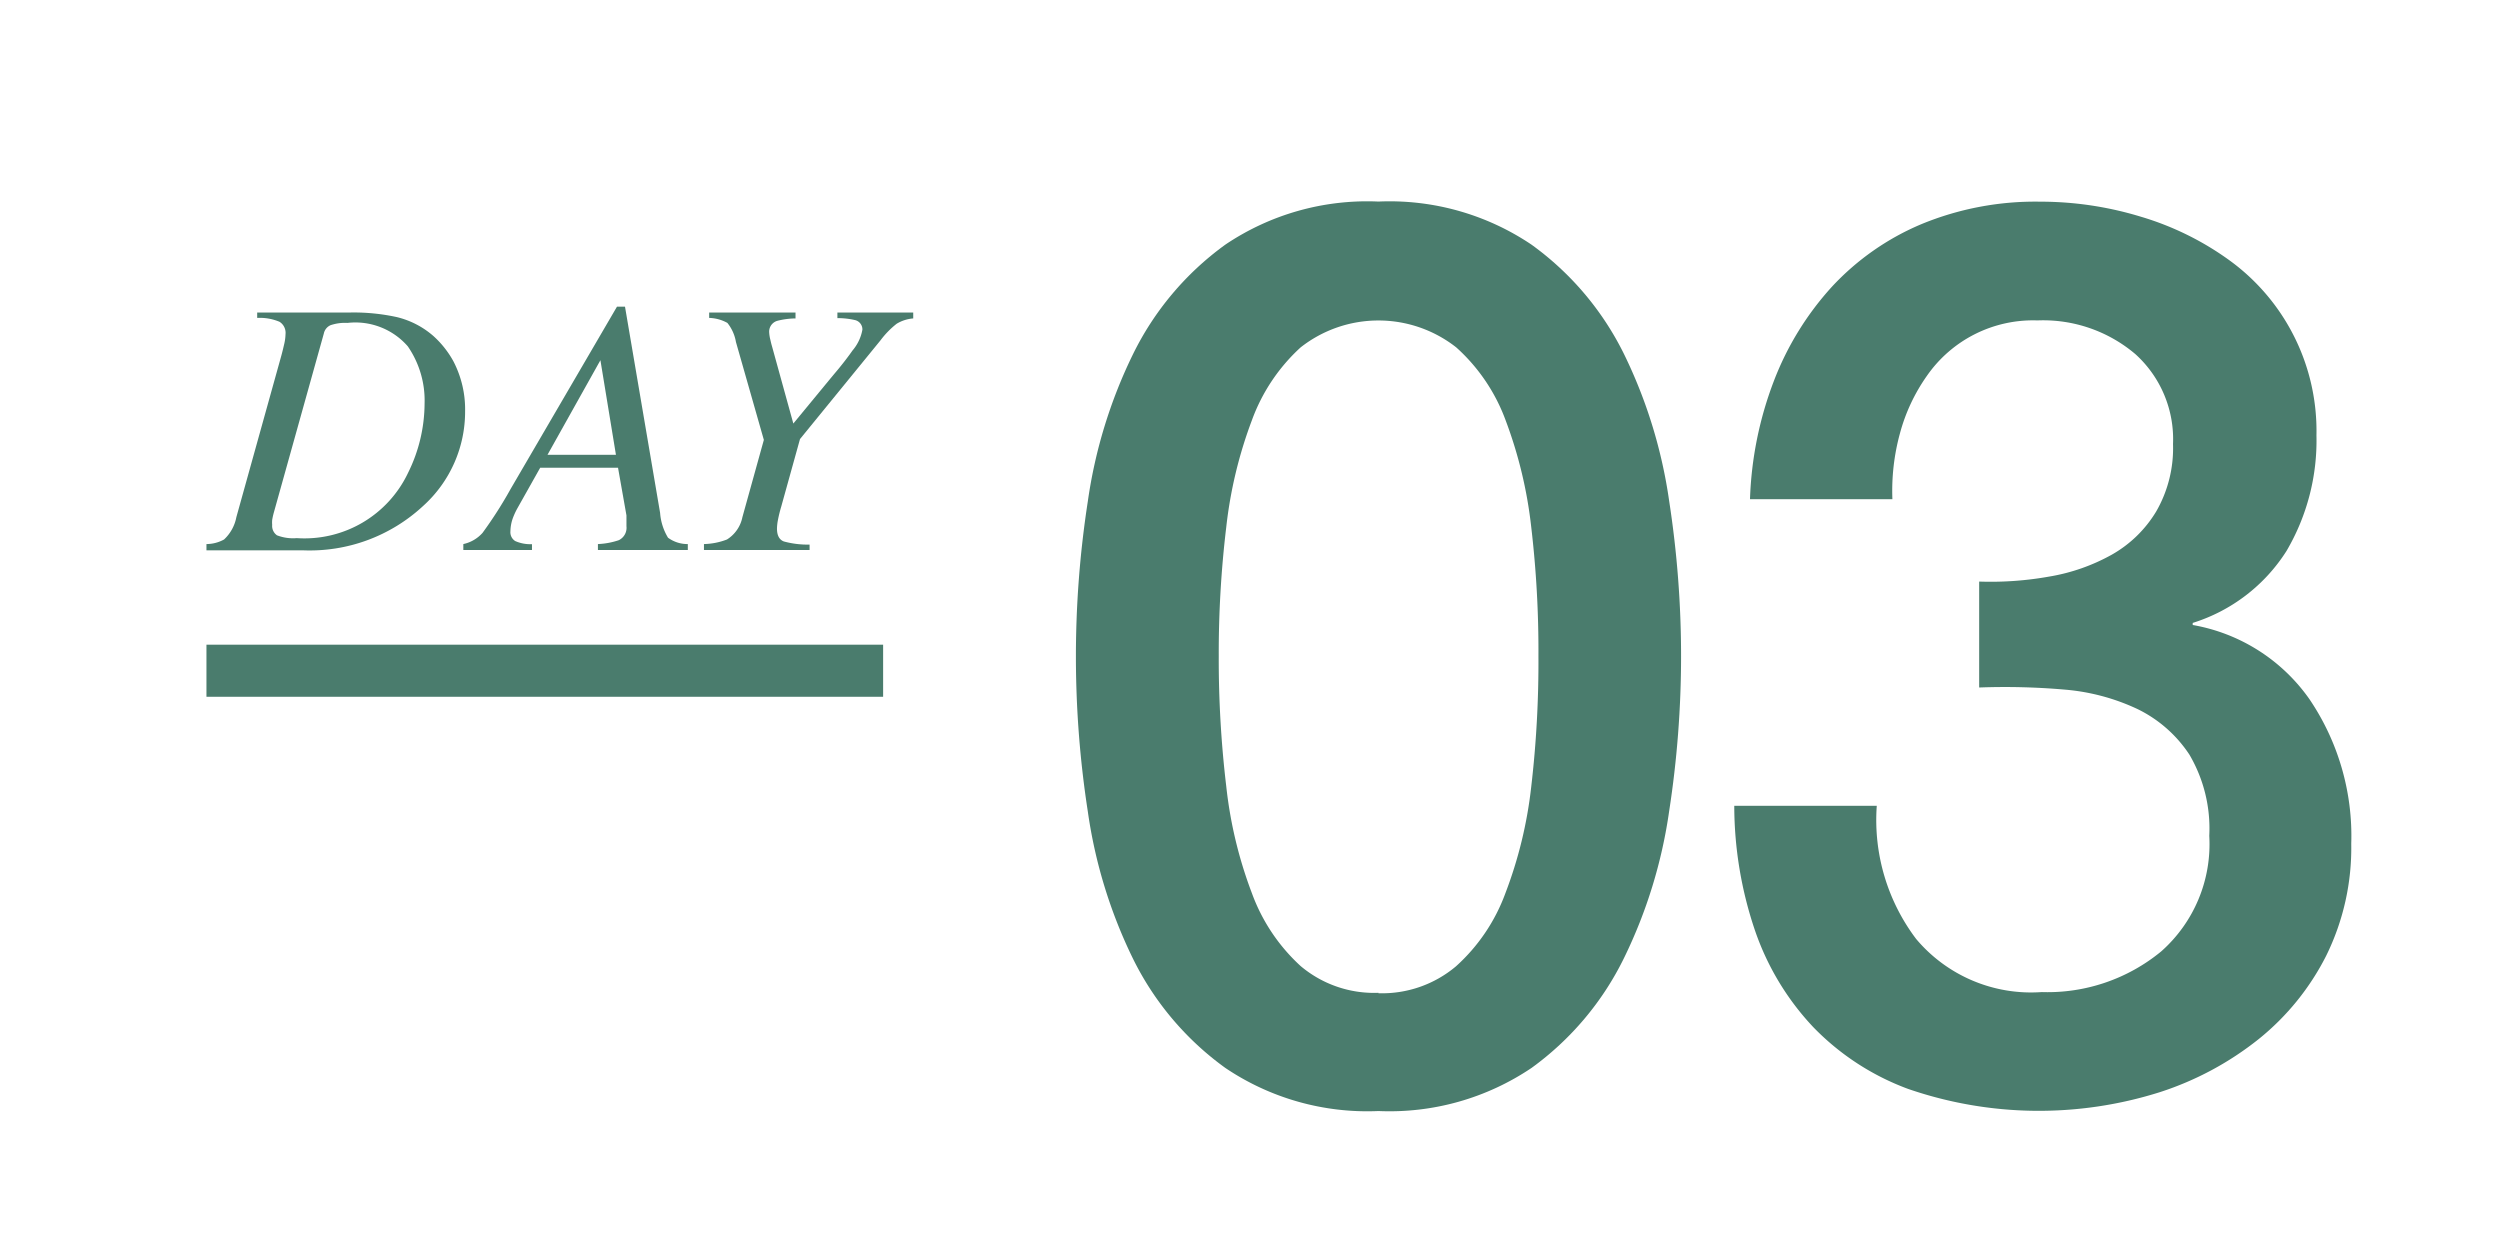 <svg id="Layer_1" data-name="Layer 1" xmlns="http://www.w3.org/2000/svg" viewBox="0 0 24 12"><defs><style>.cls-1{fill:#4a7c6d;}.cls-2{fill:none;stroke:#4a7c6d;stroke-miterlimit:10;stroke-width:0.5px;}</style></defs><title>Artboard 4</title><path class="cls-1" d="M13.233,1.935a2.438,2.438,0,0,1,1.47.414A2.845,2.845,0,0,1,15.591,3.4a4.728,4.728,0,0,1,.433,1.41,9.747,9.747,0,0,1,0,2.976,4.724,4.724,0,0,1-.433,1.41,2.845,2.845,0,0,1-.888,1.056,2.438,2.438,0,0,1-1.47.414,2.436,2.436,0,0,1-1.47-.414A2.838,2.838,0,0,1,10.875,9.2a4.723,4.723,0,0,1-.432-1.41,9.747,9.747,0,0,1,0-2.976,4.727,4.727,0,0,1,.432-1.41,2.838,2.838,0,0,1,.889-1.056A2.436,2.436,0,0,1,13.233,1.935Zm0,7.6a1.1,1.1,0,0,0,.744-.258,1.756,1.756,0,0,0,.474-.7A4.138,4.138,0,0,0,14.7,7.551,10.3,10.3,0,0,0,14.769,6.3,10.162,10.162,0,0,0,14.7,5.061a4.221,4.221,0,0,0-.246-1.026,1.752,1.752,0,0,0-.474-.7,1.209,1.209,0,0,0-1.494,0,1.763,1.763,0,0,0-.468.7,4.221,4.221,0,0,0-.246,1.026A10.162,10.162,0,0,0,11.7,6.3a10.3,10.3,0,0,0,.072,1.248,4.138,4.138,0,0,0,.246,1.026,1.766,1.766,0,0,0,.468.7A1.094,1.094,0,0,0,13.233,9.531Z"/><path class="cls-1" d="M19,5.583a3.187,3.187,0,0,0,.673-.048,1.857,1.857,0,0,0,.6-.21,1.168,1.168,0,0,0,.426-.414,1.215,1.215,0,0,0,.162-.648A1.1,1.1,0,0,0,20.5,3.4a1.368,1.368,0,0,0-.941-.324,1.24,1.24,0,0,0-1.062.534,1.738,1.738,0,0,0-.258.552,2.089,2.089,0,0,0-.072.63H16.8a3.491,3.491,0,0,1,.229-1.134,2.861,2.861,0,0,1,.558-.906,2.486,2.486,0,0,1,.858-.6,2.866,2.866,0,0,1,1.14-.216,3.3,3.3,0,0,1,.966.144,2.813,2.813,0,0,1,.853.42,2.023,2.023,0,0,1,.834,1.68,2.092,2.092,0,0,1-.288,1.11,1.649,1.649,0,0,1-.9.69V6a1.733,1.733,0,0,1,1.122.714,2.341,2.341,0,0,1,.4,1.386,2.341,2.341,0,0,1-.24,1.074,2.439,2.439,0,0,1-.647.8,3,3,0,0,1-.948.51,3.853,3.853,0,0,1-2.418-.03,2.447,2.447,0,0,1-.912-.594,2.561,2.561,0,0,1-.558-.924,3.737,3.737,0,0,1-.2-1.2h1.368a1.894,1.894,0,0,0,.378,1.278,1.442,1.442,0,0,0,1.206.51,1.716,1.716,0,0,0,1.146-.39,1.374,1.374,0,0,0,.462-1.11,1.4,1.4,0,0,0-.191-.78,1.252,1.252,0,0,0-.5-.438,2.033,2.033,0,0,0-.7-.186A6.643,6.643,0,0,0,19,6.6Z"/><path class="cls-1" d="M1.982,5.223a.352.352,0,0,0,.169-.044.393.393,0,0,0,.118-.214L2.7,3.417c.013-.047.022-.087.03-.121a.455.455,0,0,0,.011-.088.125.125,0,0,0-.058-.119.489.489,0,0,0-.214-.037V3h.9a1.934,1.934,0,0,1,.44.044.828.828,0,0,1,.353.183.925.925,0,0,1,.191.242,1,1,0,0,1,.112.477,1.218,1.218,0,0,1-.405.913,1.6,1.6,0,0,1-1.155.424H1.982ZM3.917,4.54a1.509,1.509,0,0,0,.159-.665.917.917,0,0,0-.161-.55A.667.667,0,0,0,3.336,3.1a.431.431,0,0,0-.163.022.112.112,0,0,0-.064.079L2.63,4.916a.713.713,0,0,0-.017.075.267.267,0,0,0,0,.048.11.11,0,0,0,.046.1.428.428,0,0,0,.19.027A1.1,1.1,0,0,0,3.917,4.54Z"/><path class="cls-1" d="M4.448,5.223a.344.344,0,0,0,.184-.107,3.979,3.979,0,0,0,.27-.422l1.021-1.75H6l.337,1.98a.535.535,0,0,0,.076.238.315.315,0,0,0,.19.061V5.28H5.74V5.223a.723.723,0,0,0,.2-.037.132.132,0,0,0,.074-.134c0-.017,0-.035,0-.055s0-.036,0-.049L5.933,4.49H5.186l-.221.393a.7.7,0,0,0-.039.084A.391.391,0,0,0,4.9,5.1a.1.1,0,0,0,.046.094.357.357,0,0,0,.161.03V5.28H4.448Zm1.465-.857-.149-.908-.508.908Z"/><path class="cls-1" d="M6.758,5.223a.65.65,0,0,0,.221-.044.329.329,0,0,0,.148-.214l.206-.742-.268-.94A.4.4,0,0,0,6.983,3.1a.382.382,0,0,0-.175-.048V3h.829v.057a.727.727,0,0,0-.175.023.108.108,0,0,0-.078.108.363.363,0,0,0,.011.072c.007.031.012.051.015.06l.206.746L8,3.6c.086-.1.147-.182.184-.235a.421.421,0,0,0,.095-.2.092.092,0,0,0-.07-.092.738.738,0,0,0-.17-.019V3h.728v.057a.358.358,0,0,0-.159.051.841.841,0,0,0-.155.159l-.773.948-.18.648a1.3,1.3,0,0,0-.032.13.486.486,0,0,0-.009.081c0,.066.022.107.066.124a.864.864,0,0,0,.247.03V5.28H6.758Z"/><line class="cls-2" x1="1.982" y1="6.439" x2="8.478" y2="6.439"/></svg>
